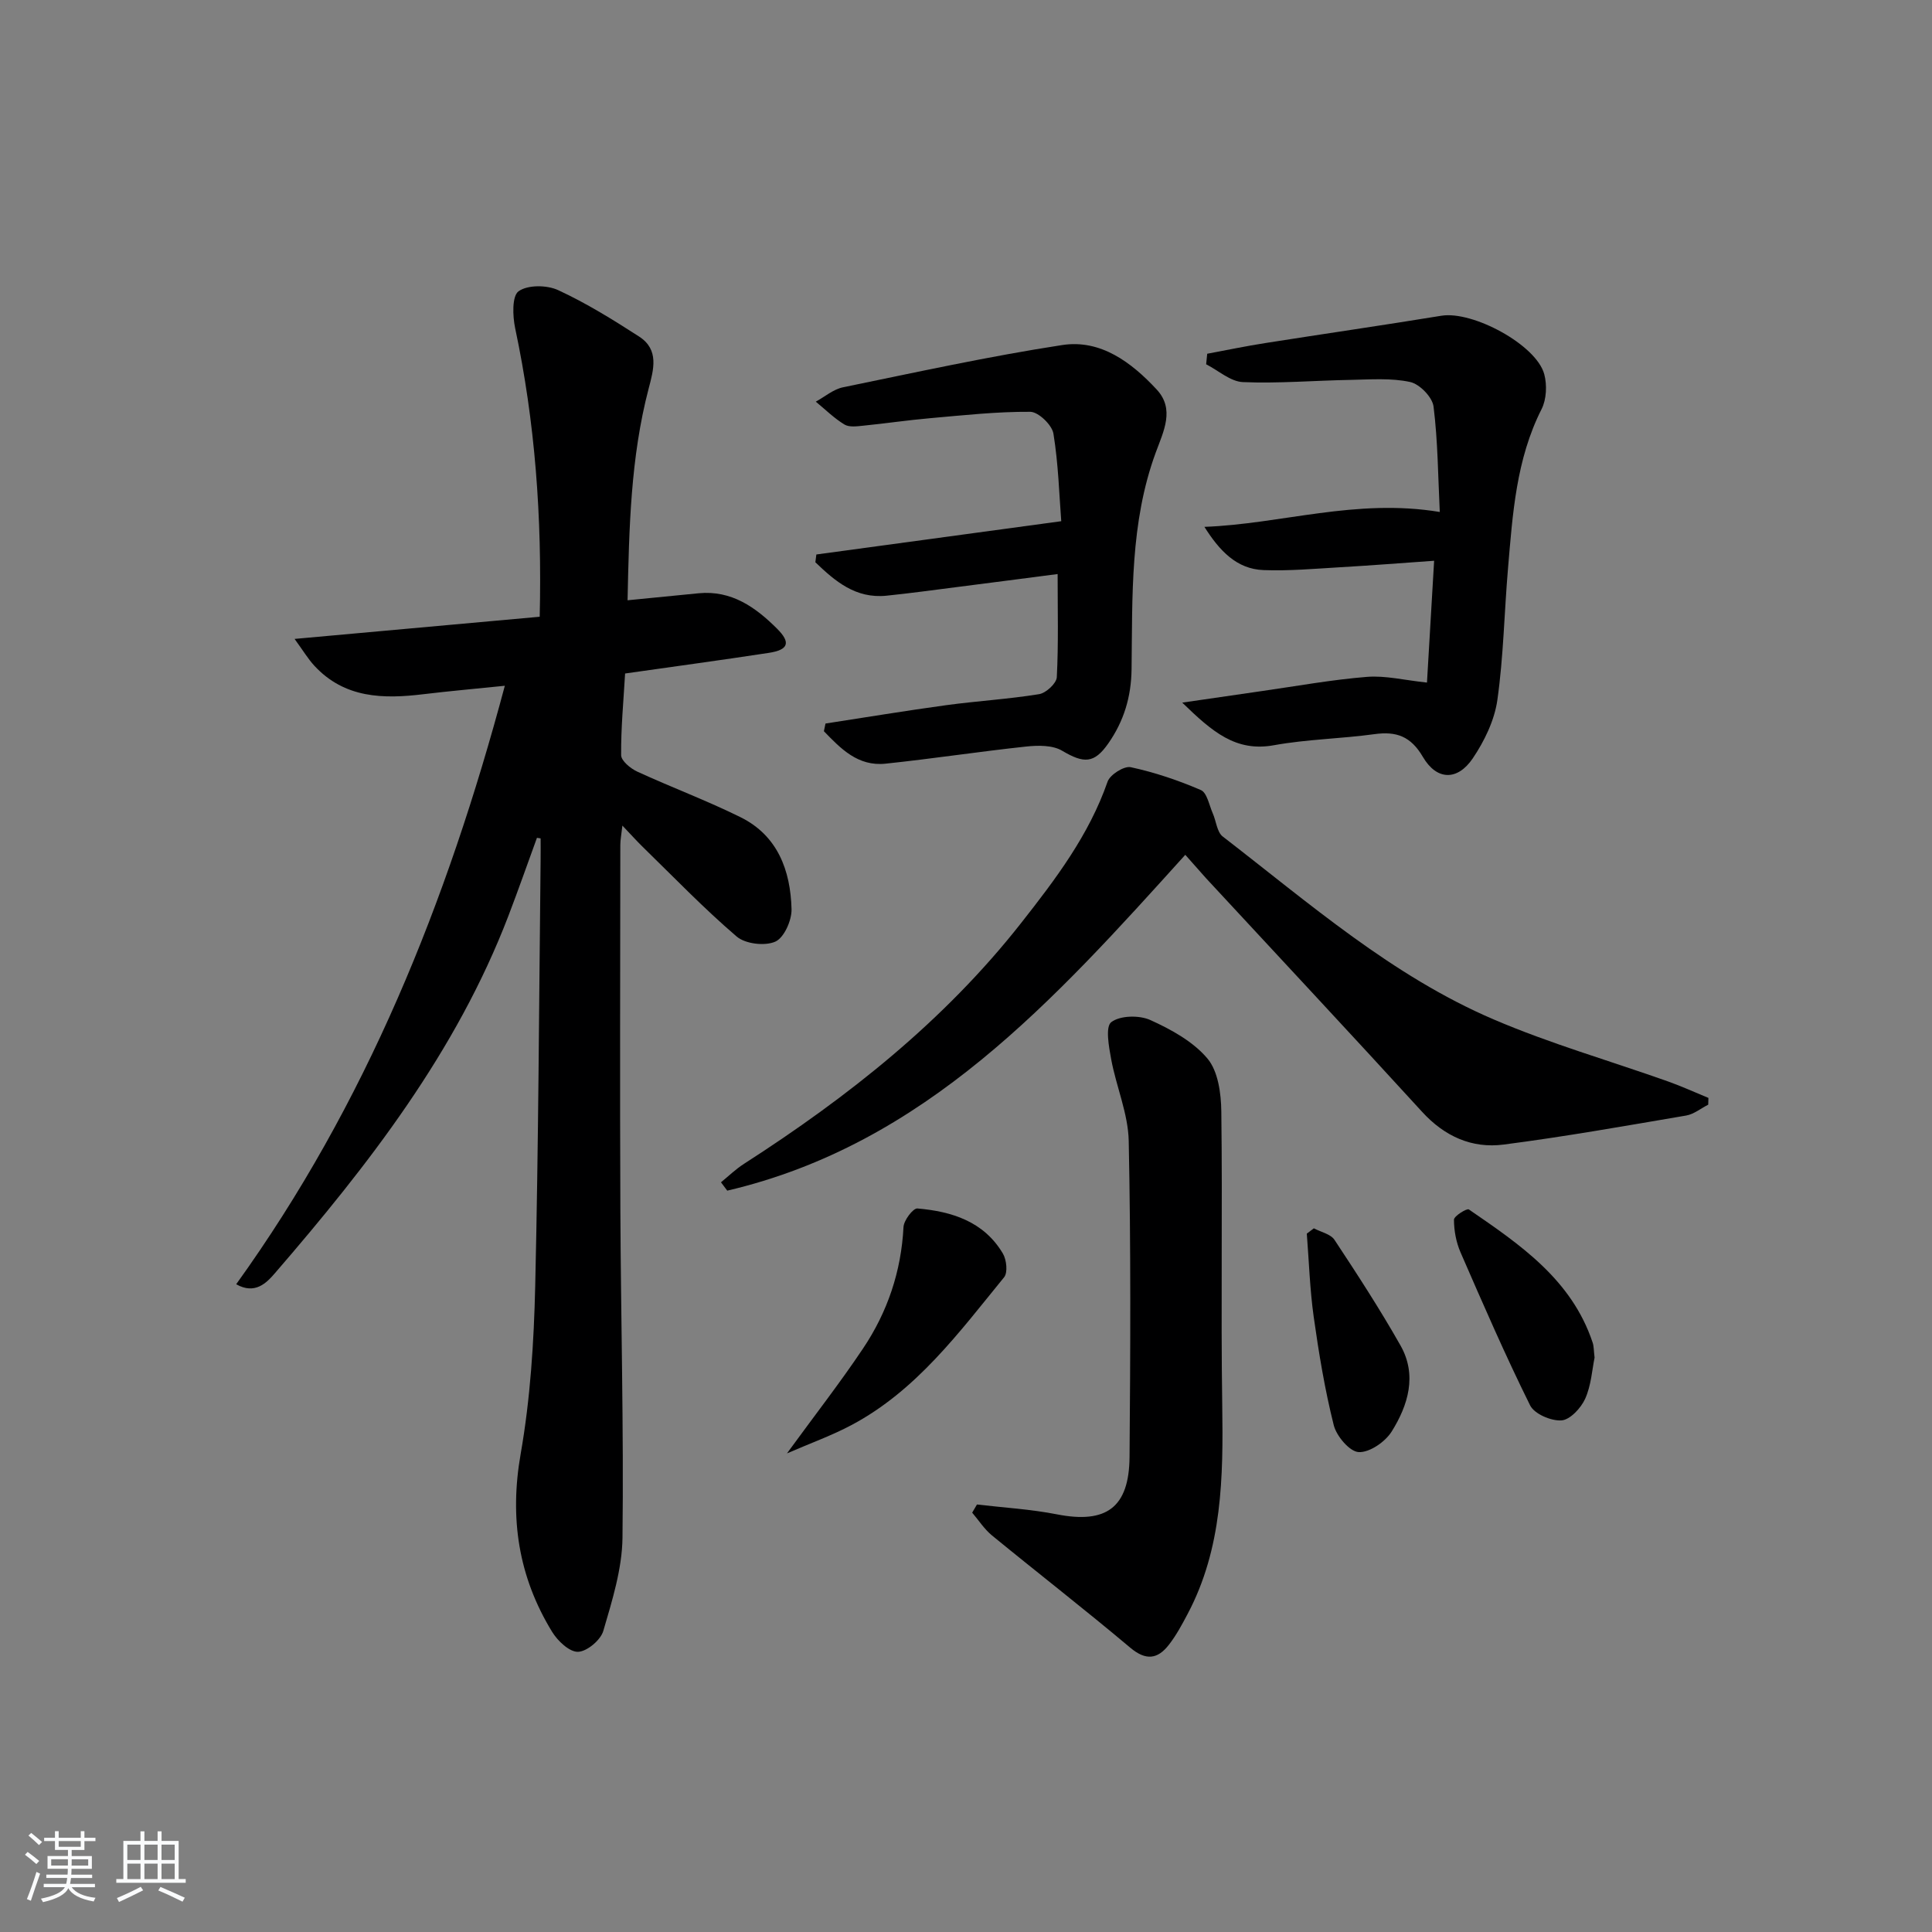 <svg enable-background="new 0 0 400 400" viewBox="0 0 400 400" xmlns="http://www.w3.org/2000/svg"><rect x="0" y="0" width="400" height="400" fill="#808080" stroke="none"/><path d="m5.17 384 .55-.58c.85.61 1.65 1.24 2.4 1.87l-.59.64c-.83-.73-1.62-1.38-2.36-1.93m1.22 9.53-.82-.34c.71-1.76 1.37-3.64 1.98-5.63.24.13.5.25.76.36-.6 1.67-1.24 3.54-1.92 5.61m-.5-13.5.57-.54c.56.44 1.31 1.06 2.26 1.87l-.65.64c-.67-.66-1.4-1.32-2.18-1.97m3.25.46h2.24v-1.36h.77v1.36h4.57v-1.36h.76v1.36h2.28v.69h-2.28v1.84h-2.64v1.26h4.18v2.64h-4.21c0 .45-.02.86-.05 1.21h4.32v.69h-4.38c-.04.34-.1.75-.19 1.22h5.15v.69h-4.82c.87 1.19 2.51 1.92 4.93 2.19-.17.31-.3.57-.37.76-2.77-.49-4.52-1.41-5.26-2.76-.56 1.26-2.3 2.23-5.24 2.9-.12-.24-.26-.48-.43-.72 2.73-.55 4.38-1.34 4.96-2.38h-4.38v-.69h4.65c.1-.38.17-.79.21-1.22h-4.32v-.69h4.4c.03-.34.05-.75.05-1.21h-4.2v-2.64h4.23v-1.26h-2.69v-1.84h-2.24zm1.46 4.46v1.29h3.45c.01-.4.02-.57.01-.53v-.32-.45h-3.46zm1.55-2.59h4.57v-1.19h-4.57zm6.11 2.59h-3.42v.77c-.01.19-.01.37-.02.53h3.44z" fill="#fafbfc"/><path d="m32.63 379.16h.82v1.98h3.54v7.89h1.46v.78h-14.37v-.78h1.46v-7.89h3.54v-1.98h.82v1.98h2.73zm-3.49 11.48.5.73c-1.61.82-3.28 1.63-5 2.42-.13-.27-.28-.55-.44-.82 1.75-.73 3.4-1.5 4.94-2.33m-2.78-5.55h2.73v-3.18h-2.73zm0 3.95h2.73v-3.2h-2.73zm3.54-3.95h2.73v-3.18h-2.73zm0 3.95h2.73v-3.2h-2.73zm7.89 4.68c-1.84-.92-3.51-1.7-5.02-2.32l.45-.73c1.89.8 3.57 1.55 5.04 2.23zm-1.62-11.81h-2.73v3.18h2.73zm-2.73 7.13h2.73v-3.2h-2.73z" fill="#fafbfc"/><g fill="#000001"><path d="m111.17 173.46c-1.96 5.39-3.86 10.8-5.91 16.16-10.78 28.14-28.93 51.5-48.35 73.99-1.78 2.06-4.14 4.46-8.01 2.28 26.88-37.35 43.62-78.97 55.62-123.91-6.13.63-11.47 1.1-16.79 1.74-8.35 1.02-16.39.89-22.66-5.9-1.29-1.4-2.29-3.08-4.08-5.54 17.58-1.59 34.12-3.08 50.75-4.59.49-20.66-.95-40.29-5.08-59.73-.53-2.52-.68-6.67.71-7.66 1.89-1.35 5.86-1.31 8.19-.23 5.83 2.69 11.35 6.12 16.76 9.61 4.2 2.72 3.02 6.81 1.97 10.79-3.73 14.25-4.04 28.82-4.36 43.81 5.23-.52 9.97-.99 14.71-1.45 6.81-.66 11.8 2.9 16.24 7.33 2.9 2.89 2.35 4.39-1.71 5.01-9.81 1.5-19.65 2.83-29.75 4.27-.33 5.69-.87 11.3-.82 16.91.01 1.17 1.94 2.76 3.33 3.4 7.08 3.26 14.41 5.99 21.38 9.44 7.71 3.81 10.36 11.04 10.57 19.04.06 2.32-1.55 5.93-3.37 6.73-2.16.95-6.2.47-7.99-1.06-6.81-5.83-13.05-12.32-19.48-18.59-1.27-1.24-2.45-2.57-4.18-4.38-.2 1.83-.43 2.93-.43 4.03-.02 25.16-.1 50.32.01 75.49.1 22.64.71 45.29.44 67.92-.08 6.46-2.13 12.99-3.97 19.29-.55 1.9-3.39 4.28-5.24 4.33-1.78.05-4.22-2.26-5.37-4.15-6.96-11.38-8.84-23.5-6.5-36.84 2-11.41 2.74-23.13 3.01-34.74.68-29.47.79-58.95 1.12-88.42.02-1.42 0-2.84 0-4.26-.25-.04-.51-.08-.76-.12z"/><path d="m245.4 176.98c-27.16 30.06-53.81 59.92-94.83 69.53-.43-.58-.87-1.16-1.3-1.73 1.59-1.29 3.07-2.74 4.78-3.83 21.55-13.85 41.46-29.6 57.38-49.87 7.08-9.01 14.03-18.16 17.88-29.24.5-1.45 3.42-3.3 4.8-3 4.96 1.07 9.85 2.72 14.51 4.73 1.28.55 1.72 3.12 2.46 4.8.72 1.61.87 3.89 2.07 4.82 17.89 13.8 35.05 28.85 56.07 37.86 11.7 5.02 24.04 8.56 36.07 12.83 2.85 1.01 5.62 2.28 8.42 3.43-.01.47-.03.93-.04 1.4-1.52.77-2.96 1.97-4.57 2.25-12.58 2.14-25.15 4.38-37.79 6.01-6.56.85-12.23-1.69-16.87-6.77-14.81-16.21-29.81-32.25-44.73-48.36-1.34-1.49-2.64-2.99-4.31-4.86z"/><path d="m298.09 106c-.36-7.33-.39-14.64-1.29-21.83-.24-1.94-2.88-4.66-4.84-5.08-3.95-.86-8.2-.52-12.32-.44-7.44.13-14.89.77-22.31.46-2.58-.11-5.07-2.4-7.61-3.69.07-.73.15-1.45.22-2.18 4.02-.75 8.03-1.59 12.07-2.22 12.13-1.91 24.3-3.67 36.42-5.65 6.48-1.06 19.64 6.01 21.29 12.1.6 2.23.47 5.21-.55 7.23-5.27 10.41-5.99 21.69-6.95 32.94-.78 9.11-.93 18.29-2.21 27.31-.6 4.2-2.68 8.49-5.09 12.06-3.17 4.68-7.46 4.59-10.32-.29-2.51-4.29-5.49-5.35-10.05-4.72-6.9.95-13.95 1.05-20.79 2.29-7.92 1.44-12.78-2.8-18.99-8.82 6.38-.93 11.45-1.67 16.53-2.4 7.23-1.03 14.44-2.35 21.7-2.93 3.84-.31 7.78.69 12.44 1.18.46-7.83.94-16.04 1.48-25.22-6.7.47-13.04.97-19.4 1.34-5.31.31-10.64.79-15.93.59-5.54-.21-9.09-3.97-12.23-8.95 15.93-.59 31.35-5.96 48.73-3.08z"/><path d="m170.91 149.8c8.33-1.28 16.64-2.66 24.99-3.8 6.39-.87 12.86-1.25 19.23-2.28 1.43-.23 3.6-2.23 3.67-3.51.36-6.92.17-13.87.17-21.36-6.83.88-13.7 1.79-20.58 2.66-4.94.63-9.88 1.31-14.83 1.82-6.43.66-10.67-3.01-14.75-6.92.07-.54.14-1.07.21-1.61 16.61-2.26 33.23-4.52 50.7-6.89-.42-5.4-.59-11.84-1.62-18.14-.3-1.8-3.12-4.5-4.79-4.51-6.9-.05-13.81.71-20.71 1.32-4.62.4-9.22 1.09-13.84 1.55-1.31.13-2.93.37-3.93-.24-2.14-1.3-3.97-3.12-5.93-4.73 1.87-1.02 3.63-2.56 5.62-2.97 15.09-3.1 30.17-6.41 45.39-8.75 7.97-1.23 14.35 3.59 19.55 9.18 3.81 4.09 1.46 8.62-.17 13.06-5.34 14.51-4.82 29.75-5.01 44.84-.07 5.76-1.59 10.78-4.82 15.4-2.93 4.2-5.06 4.17-9.56 1.51-1.97-1.17-4.96-1.13-7.41-.87-9.74 1.04-19.42 2.53-29.16 3.55-5.72.6-9.28-3.13-12.75-6.72.11-.53.22-1.06.33-1.59z"/><path d="m202.27 311.49c5.53.65 11.12.97 16.56 2.04 10.18 1.99 14.94-1.36 15.03-11.87.18-21.81.28-43.63-.17-65.44-.12-5.65-2.58-11.23-3.63-16.9-.48-2.6-1.24-6.75.02-7.7 1.83-1.39 5.79-1.47 8.09-.43 4.31 1.95 8.86 4.45 11.82 7.97 2.21 2.63 2.82 7.21 2.87 10.94.26 20.27-.11 40.54.19 60.81.22 14.91.04 29.64-7.17 43.25-1.16 2.2-2.36 4.43-3.88 6.38-2.32 2.98-4.74 3.33-7.99.6-9.41-7.92-19.13-15.46-28.64-23.25-1.58-1.3-2.74-3.13-4.09-4.71.32-.56.65-1.12.99-1.69z"/><path d="m162.93 300.91c5.88-8.06 11.06-14.71 15.74-21.7 5.07-7.55 7.92-15.96 8.39-25.17.07-1.39 1.99-3.92 2.88-3.84 7.13.61 13.77 2.7 17.7 9.34.76 1.29 1.04 3.93.25 4.9-9.33 11.43-18.16 23.47-31.61 30.61-4.02 2.14-8.34 3.69-13.35 5.86z"/><path d="m330.14 281.08c-.51 2.45-.69 5.72-1.95 8.52-.87 1.93-3.13 4.36-4.91 4.48-2.15.14-5.61-1.34-6.49-3.12-5.15-10.39-9.78-21.05-14.41-31.69-.9-2.08-1.35-4.49-1.35-6.75 0-.75 2.68-2.4 3.08-2.12 10.57 7.26 21.27 14.49 25.62 27.54.27.77.23 1.64.41 3.14z"/><path d="m272.02 254.31c1.46.78 3.48 1.18 4.28 2.4 4.74 7.17 9.43 14.39 13.66 21.86 3.48 6.14 1.58 12.37-1.84 17.83-1.34 2.13-4.57 4.36-6.82 4.24-1.87-.09-4.59-3.3-5.16-5.57-1.85-7.36-3.09-14.9-4.15-22.42-.8-5.7-.98-11.49-1.43-17.24.49-.38.98-.74 1.46-1.1z"/></g></svg>